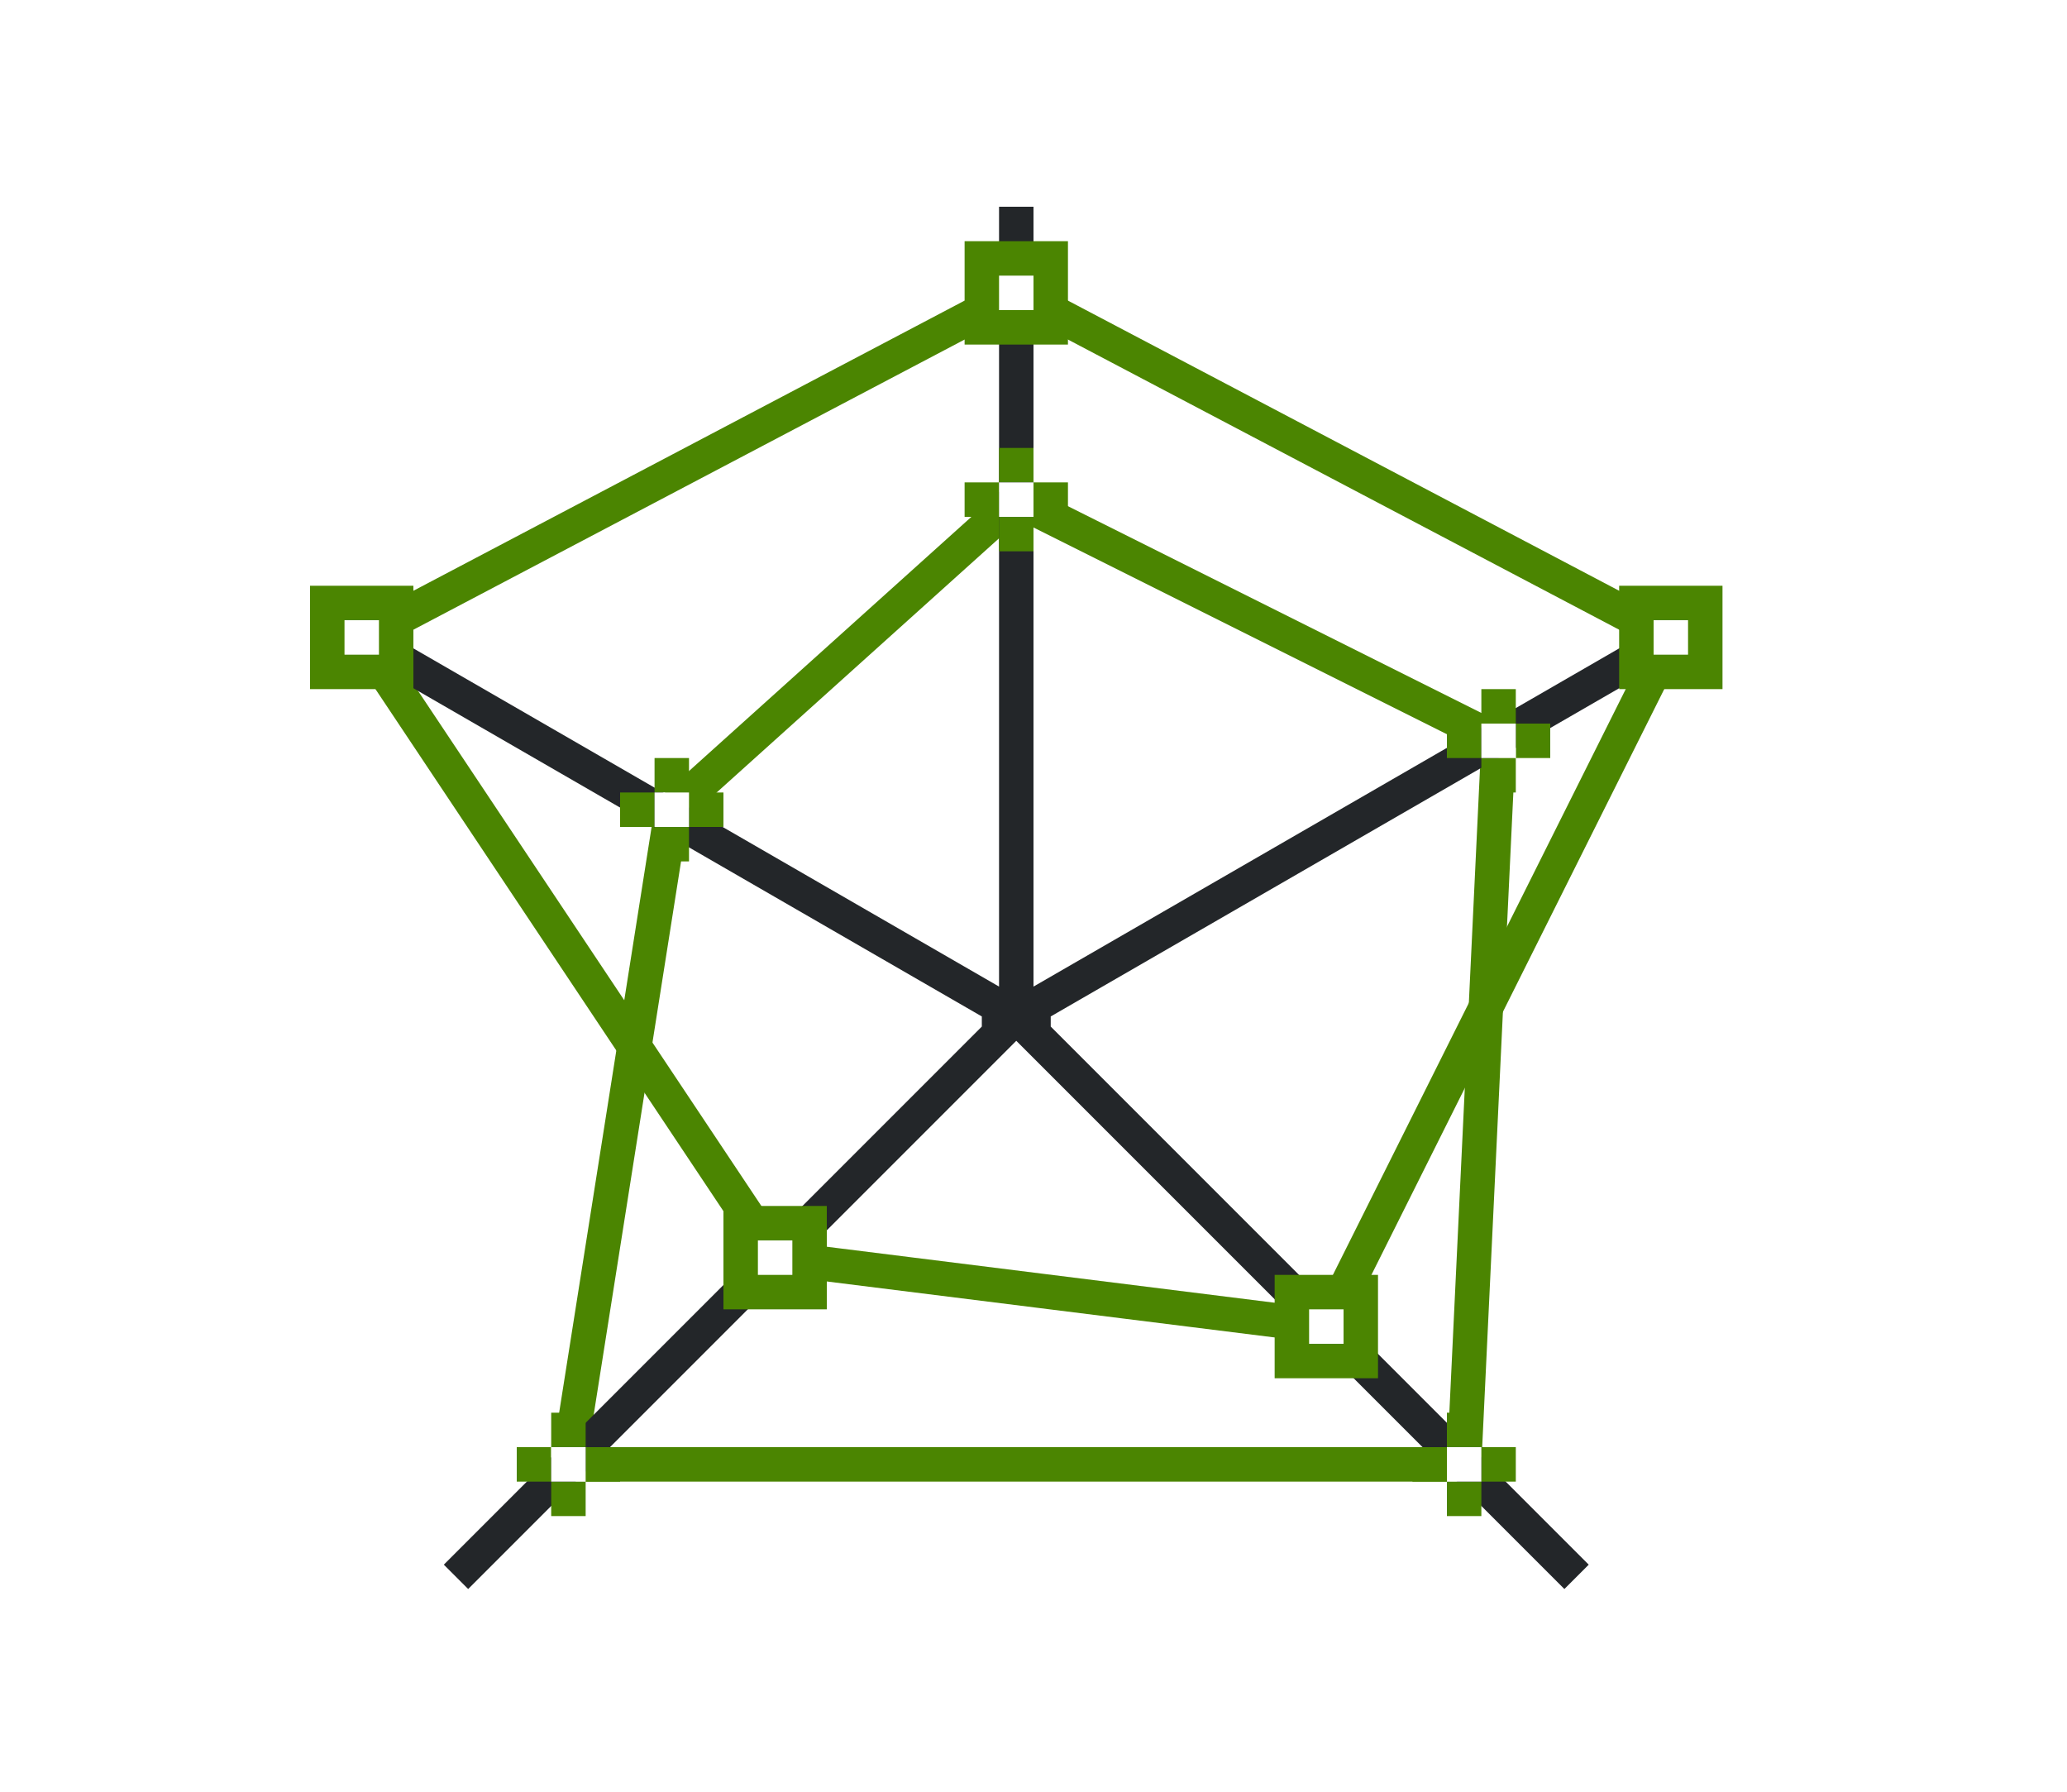 <svg height="52" width="60" xmlns="http://www.w3.org/2000/svg"><path d="M0 0h60v52H0z" fill="#fff"/><path d="m19.5 23.5 10-9 14 7-1 21h-26z" fill="none" stroke="#4B8501"/><path d="m10.5 18.5 19-10 19 10-10 20-16-2z" fill="none" stroke="#4B8501"/><path d="M29 6v22.633L9.832 17.566l-.5.868L28.5 29.5v.293L12.883 45.41l.707.707 15.91-15.91 15.91 15.91.707-.707L30.5 29.793V29.5l19.168-11.066-.5-.868L30 28.633V6z" fill="#232629"/><g fill="#4B8501"><path d="M19 24h1v1h-1zM20 23h1v1h-1zM19 22h1v1h-1zM18 23h1v1h-1z"/></g><path d="M19 23h1v1h-1z" fill="#fff"/><path d="M47 17h3v3h-3z" fill="#4B8501"/><path d="M48 18h1v1h-1z" fill="#fff"/><path d="M37 37h3v3h-3z" fill="#4B8501"/><path d="M38 38h1v1h-1z" fill="#fff"/><path d="M21 35h3v3h-3z" fill="#4B8501"/><path d="M22 36h1v1h-1z" fill="#fff"/><path d="M9 17h3v3H9z" fill="#4B8501"/><path d="M10 18h1v1h-1z" fill="#fff"/><path d="M28 7h3v3h-3z" fill="#4B8501"/><path d="M29 8h1v1h-1z" fill="#fff"/><g fill="#4B8501"><path d="M29 15h1v1h-1zM30 14h1v1h-1zM29 13h1v1h-1zM28 14h1v1h-1z"/></g><path d="M29 14h1v1h-1z" fill="#fff"/><g fill="#4B8501"><path d="M43 22h1v1h-1zM44 21h1v1h-1zM43 20h1v1h-1zM42 21h1v1h-1z"/></g><path d="M43 21h1v1h-1z" fill="#fff"/><g fill="#4B8501"><path d="M42 43h1v1h-1zM43 42h1v1h-1zM42 41h1v1h-1zM41 42h1v1h-1z"/></g><path d="M42 42h1v1h-1z" fill="#fff"/><g fill="#4B8501"><path d="M16 43h1v1h-1zM17 42h1v1h-1zM16 41h1v1h-1zM15 42h1v1h-1z"/></g><path d="M16 42h1v1h-1z" fill="#fff"/></svg>